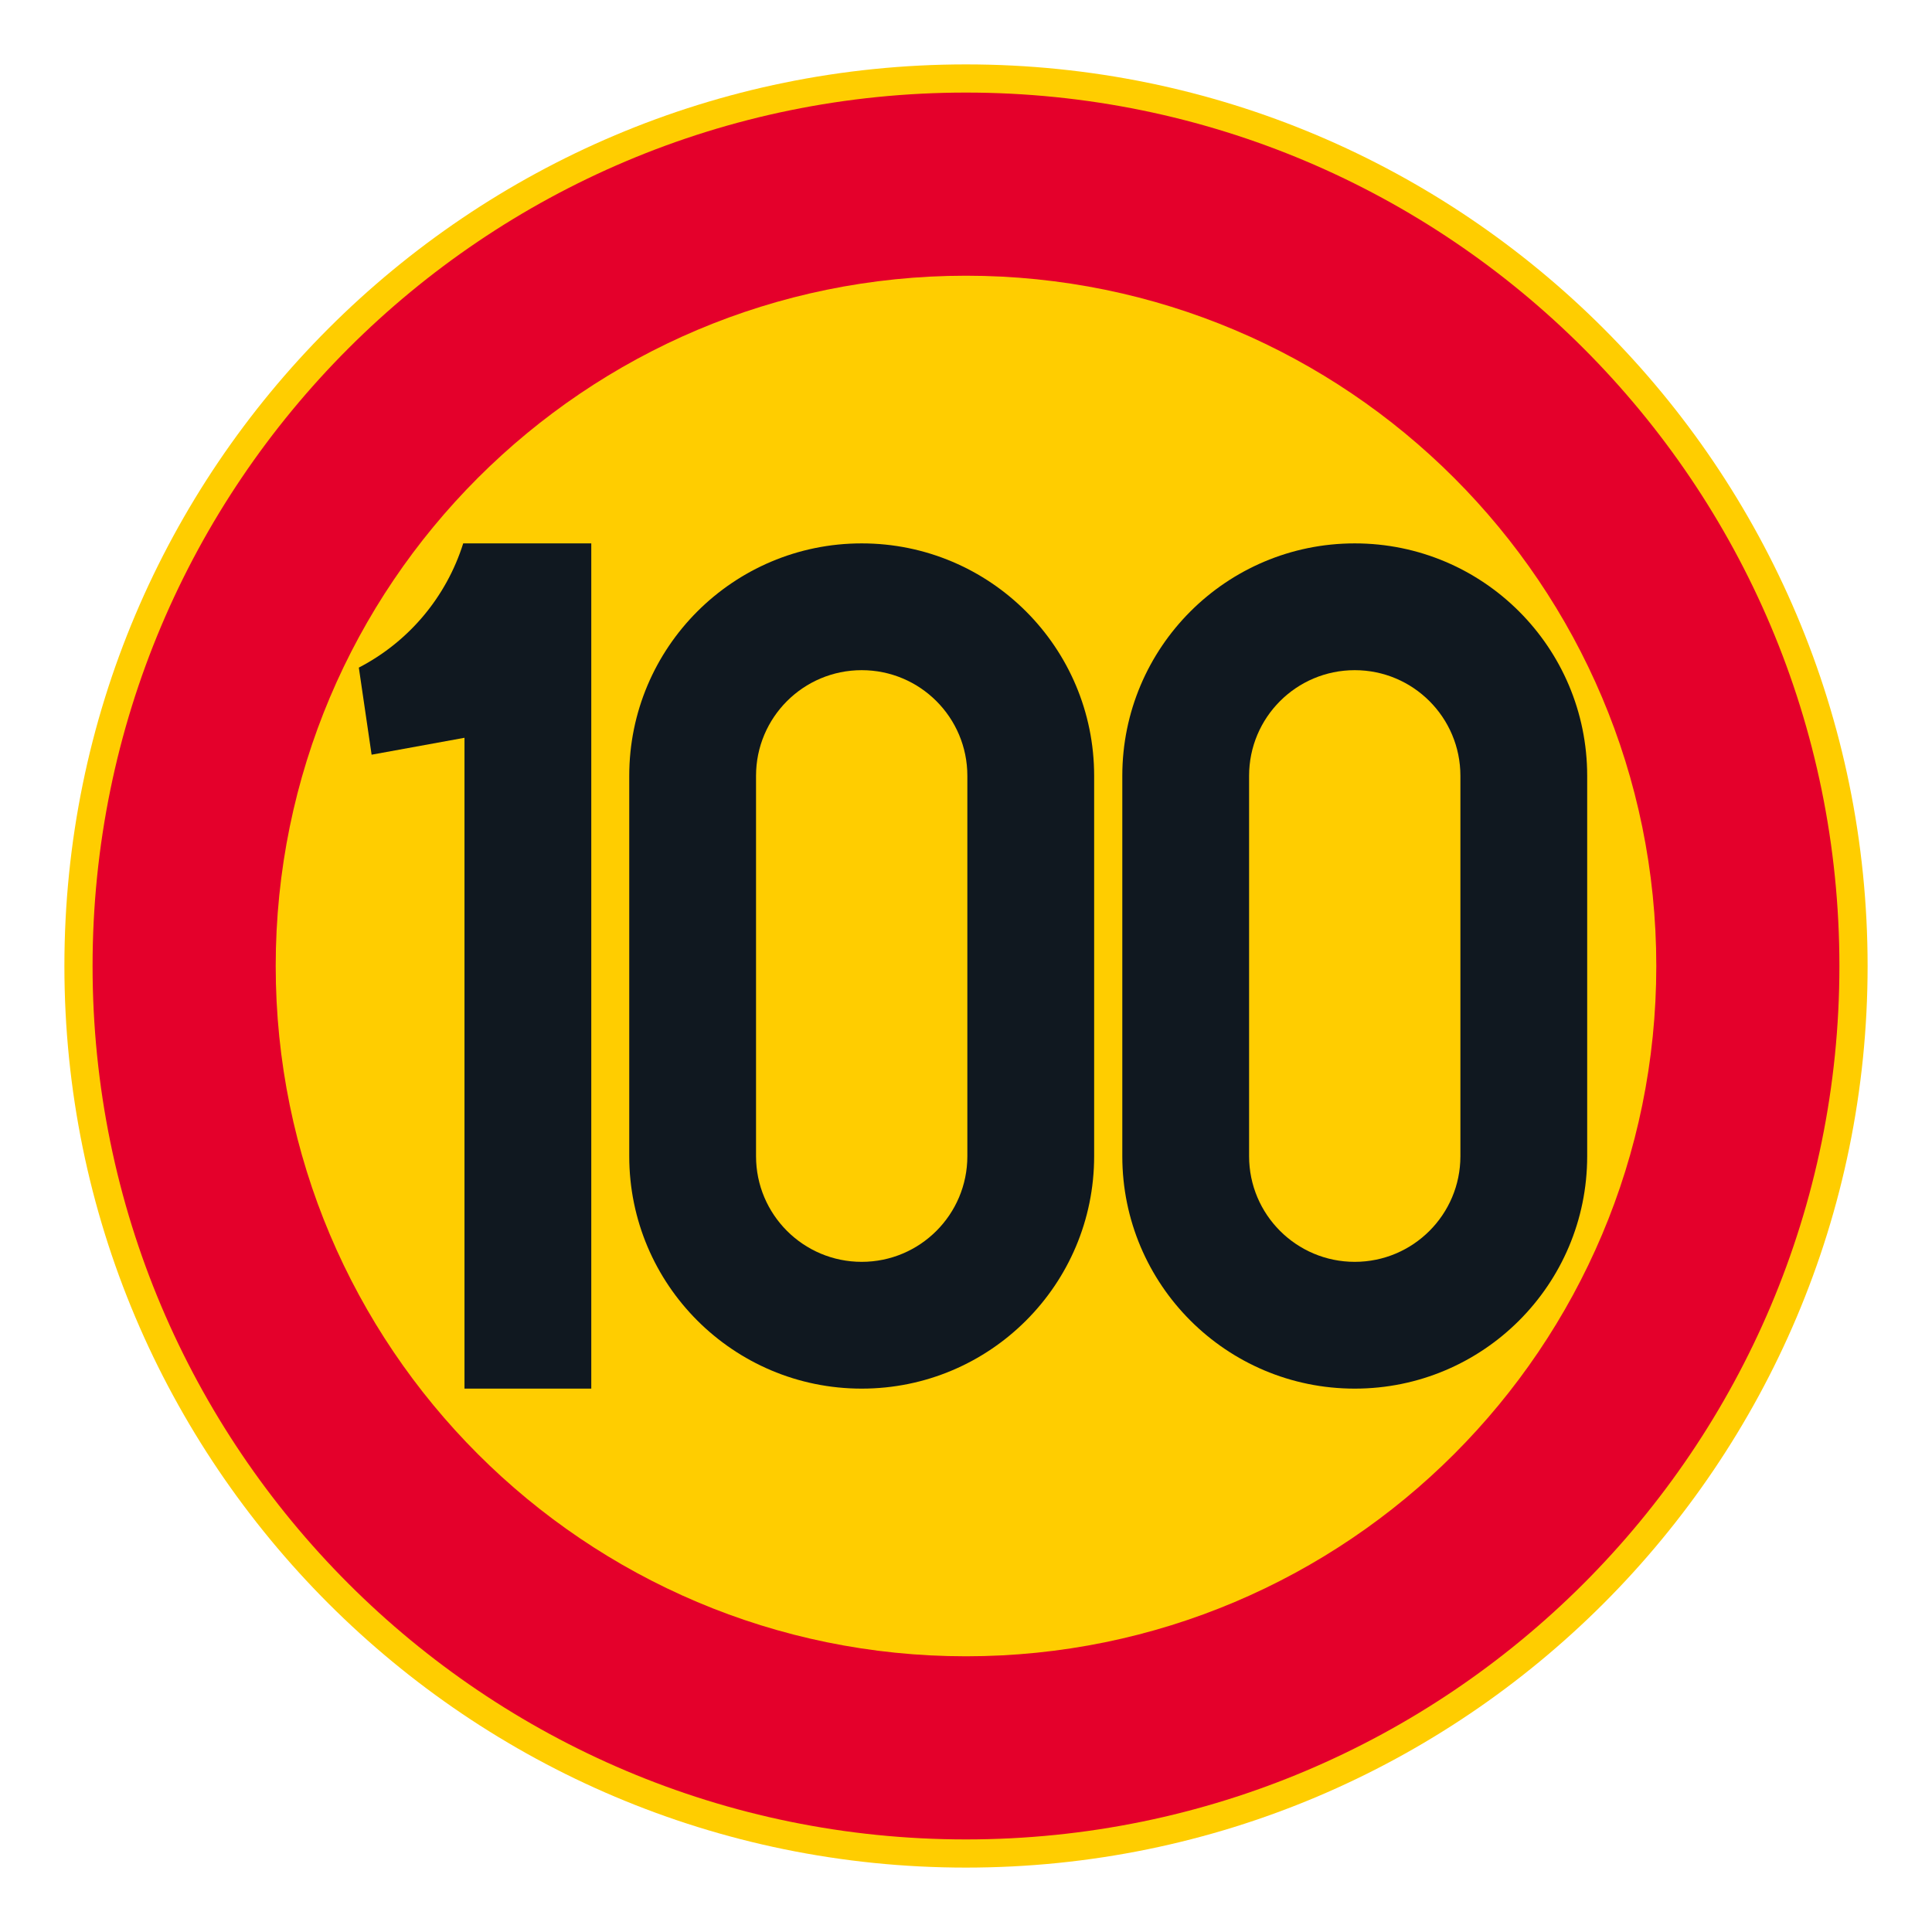 <?xml version="1.0" encoding="iso-8859-1"?>
<!-- Generator: Adobe Illustrator 16.0.0, SVG Export Plug-In . SVG Version: 6.00 Build 0)  -->
<!DOCTYPE svg PUBLIC "-//W3C//DTD SVG 1.1//EN" "http://www.w3.org/Graphics/SVG/1.1/DTD/svg11.dtd">
<svg version="1.1" id="Layer_1" xmlns="http://www.w3.org/2000/svg" xmlns:xlink="http://www.w3.org/1999/xlink" x="0px" y="0px"
	 width="425.197px" height="425.196px" viewBox="0 0 425.197 425.196" style="enable-background:new 0 0 425.197 425.196;"
	 xml:space="preserve">
<g id="CIRCLE_3_">
	<path style="fill:#FFCD00;" d="M411.025,212.601c0-109.588-88.84-198.428-198.428-198.428
		c-109.585,0-198.425,88.84-198.425,198.428c0,109.583,88.84,198.423,198.425,198.423
		C322.185,411.023,411.025,322.184,411.025,212.601L411.025,212.601z"/>
</g>
<g id="CIRCLE_4_">
	<path style="fill:#E4002B;" d="M404.818,212.601c0-106.164-86.062-192.226-192.221-192.226
		c-106.162,0-192.223,86.062-192.223,192.226c0,106.159,86.062,192.221,192.223,192.221
		C318.756,404.821,404.818,318.76,404.818,212.601L404.818,212.601z"/>
</g>
<g id="CIRCLE_5_">
	<path style="fill:#FFCD00;" d="M364.519,212.601c0-83.907-68.023-151.922-151.922-151.922
		c-83.905,0-151.919,68.015-151.919,151.922c0,83.898,68.019,151.917,151.919,151.917
		C296.496,364.518,364.519,296.499,364.519,212.601L364.519,212.601z"/>
</g>
<g id="LWPOLYLINE_5_">
	<path style="fill:#101820;" d="M246.998,254.455c0,28.25,22.902,51.156,51.156,51.156s51.156-22.906,51.156-51.156v-83.71
		c0-28.254-22.902-51.156-51.156-51.156s-51.156,22.902-51.156,51.156V254.455z"/>
</g>
<g id="LWPOLYLINE_6_">
	<path style="fill:#101820;" d="M138.485,254.455c0,28.25,22.902,51.156,51.159,51.156c28.254,0,51.157-22.906,51.157-51.156v-83.71
		c0-28.254-22.902-51.156-51.157-51.156c-28.256,0-51.159,22.902-51.159,51.156V254.455z"/>
</g>
<g id="LWPOLYLINE_7_">
	<path style="fill:#101820;" d="M78.972,146.928c10.99-5.693,19.256-15.533,22.971-27.339h28.186v186.022h-27.903v-143.24
		l-20.444,3.724L78.972,146.928z"/>
</g>
<g id="LWPOLYLINE_8_">
	<path style="fill:#FFCD00;" d="M166.389,254.455c0,12.841,10.415,23.253,23.255,23.253s23.252-10.412,23.252-23.253v-83.71
		c0-12.845-10.412-23.253-23.252-23.253s-23.255,10.408-23.255,23.253V254.455z"/>
</g>
<g id="LWPOLYLINE_9_">
	<path style="fill:#FFCD00;" d="M274.901,254.455c0,12.841,10.413,23.253,23.253,23.253c12.841,0,23.253-10.412,23.253-23.253
		v-83.71c0-12.845-10.412-23.253-23.253-23.253c-12.84,0-23.253,10.408-23.253,23.253V254.455z"/>
</g>
</svg>
